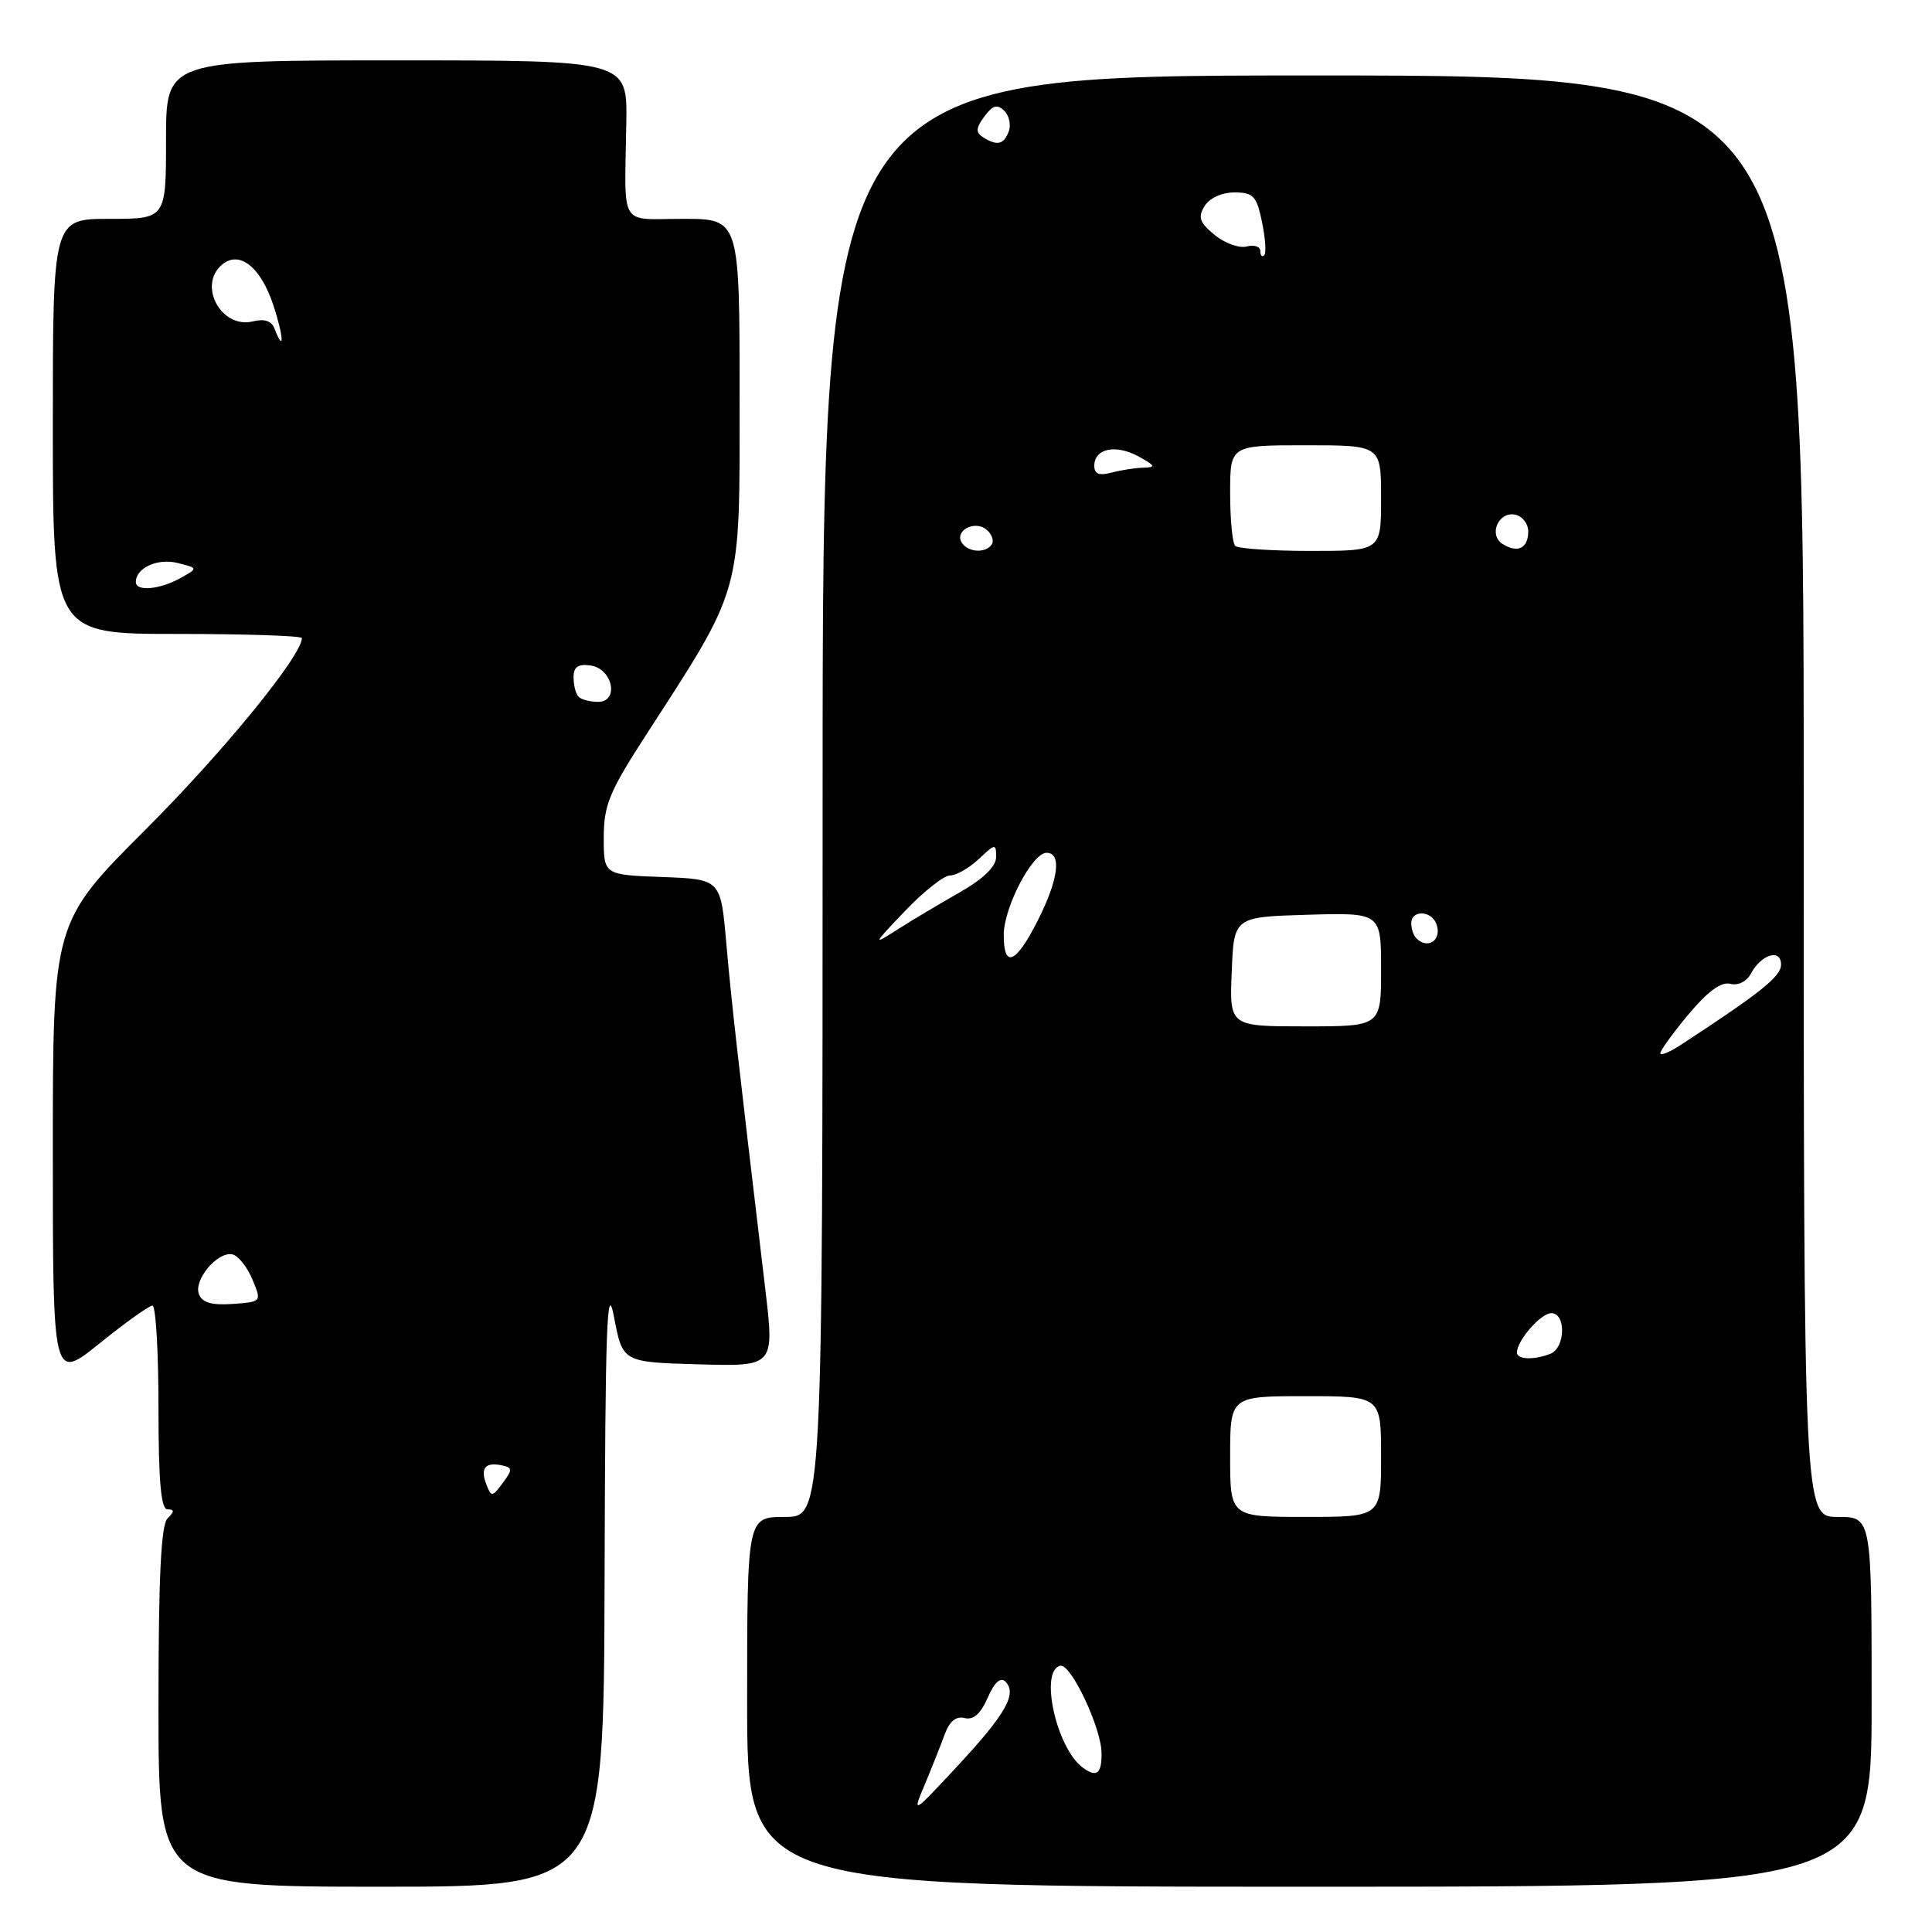 <?xml version="1.0" encoding="UTF-8" standalone="no"?>
<!DOCTYPE svg PUBLIC "-//W3C//DTD SVG 1.1//EN" "http://www.w3.org/Graphics/SVG/1.1/DTD/svg11.dtd" >
<svg xmlns="http://www.w3.org/2000/svg" xmlns:xlink="http://www.w3.org/1999/xlink" version="1.1" viewBox="0 0 256 256">
 <g >
 <path fill="currentColor"
d=" M 80.11 209.25 C 80.20 175.66 80.42 169.55 81.36 174.50 C 82.50 180.50 82.50 180.50 92.56 180.78 C 102.62 181.07 102.62 181.07 101.40 170.78 C 97.62 138.93 96.92 132.74 96.24 125.00 C 95.50 116.50 95.50 116.50 87.75 116.21 C 80.00 115.92 80.00 115.92 80.00 110.99 C 80.00 106.74 80.73 104.94 85.35 97.78 C 98.50 77.44 98.00 79.24 98.00 52.65 C 98.00 29.00 98.00 29.00 90.50 29.00 C 81.92 29.00 82.77 30.44 82.99 16.25 C 83.12 8.00 83.12 8.00 52.56 8.00 C 22.00 8.00 22.00 8.00 22.00 18.50 C 22.00 29.00 22.00 29.00 14.50 29.00 C 7.00 29.00 7.00 29.00 7.00 56.50 C 7.00 84.00 7.00 84.00 23.50 84.00 C 32.58 84.00 40.00 84.25 40.00 84.55 C 40.00 86.87 29.62 99.59 19.36 109.85 C 7.00 122.20 7.00 122.20 7.00 152.60 C 7.00 182.99 7.00 182.99 13.20 178.00 C 16.61 175.25 19.76 173.00 20.20 173.00 C 20.64 173.00 21.00 179.07 21.00 186.50 C 21.00 196.33 21.33 200.00 22.20 200.00 C 23.13 200.00 23.13 200.27 22.20 201.20 C 21.33 202.07 21.00 209.02 21.00 226.20 C 21.00 250.00 21.00 250.00 50.50 250.00 C 80.00 250.00 80.00 250.00 80.11 209.25 Z  M 248.00 225.50 C 248.00 201.00 248.00 201.00 243.50 201.00 C 239.00 201.00 239.00 201.00 239.00 105.50 C 239.00 10.00 239.00 10.00 174.00 10.00 C 109.00 10.00 109.00 10.00 109.00 105.50 C 109.00 201.00 109.00 201.00 104.00 201.00 C 99.00 201.00 99.00 201.00 99.00 225.50 C 99.00 250.00 99.00 250.00 173.50 250.00 C 248.00 250.00 248.00 250.00 248.00 225.50 Z  M 64.45 196.71 C 63.61 194.55 64.28 193.71 66.47 194.16 C 67.92 194.46 67.94 194.72 66.62 196.50 C 65.23 198.38 65.10 198.39 64.45 196.71 Z  M 26.36 171.49 C 25.63 169.60 28.81 165.81 30.78 166.21 C 31.55 166.37 32.74 167.85 33.43 169.50 C 34.69 172.50 34.69 172.50 30.82 172.78 C 28.06 172.97 26.79 172.61 26.36 171.49 Z  M 76.67 92.33 C 76.30 91.97 76.00 90.81 76.00 89.76 C 76.00 88.36 76.59 87.95 78.25 88.18 C 81.19 88.60 82.09 93.00 79.24 93.00 C 78.19 93.00 77.03 92.70 76.67 92.33 Z  M 18.00 77.12 C 18.00 75.25 20.88 73.93 23.54 74.60 C 26.27 75.28 26.27 75.28 23.89 76.61 C 21.14 78.13 18.00 78.41 18.00 77.12 Z  M 36.36 43.51 C 35.99 42.53 35.01 42.21 33.54 42.58 C 29.33 43.64 26.14 37.79 29.44 35.05 C 31.74 33.14 34.56 35.39 36.23 40.47 C 37.60 44.62 37.70 46.99 36.36 43.51 Z  M 122.52 236.50 C 123.44 234.30 124.63 231.31 125.16 229.86 C 125.80 228.09 126.68 227.36 127.81 227.65 C 128.96 227.95 129.94 227.10 130.87 224.97 C 131.76 222.92 132.58 222.18 133.22 222.82 C 134.81 224.41 133.28 227.11 126.88 234.00 C 120.91 240.42 120.86 240.45 122.52 236.50 Z  M 143.49 234.23 C 139.98 231.68 137.69 221.33 140.50 220.72 C 141.89 220.41 145.91 228.90 145.96 232.25 C 146.00 235.03 145.33 235.57 143.49 234.23 Z  M 163.00 193.00 C 163.00 185.00 163.00 185.00 173.00 185.00 C 183.00 185.00 183.00 185.00 183.00 193.00 C 183.00 201.00 183.00 201.00 173.00 201.00 C 163.00 201.00 163.00 201.00 163.00 193.00 Z  M 201.00 179.22 C 201.00 177.63 204.17 174.00 205.56 174.00 C 207.54 174.00 207.42 178.63 205.42 179.39 C 203.22 180.24 201.00 180.15 201.00 179.22 Z  M 220.00 139.56 C 220.00 139.18 221.69 136.86 223.75 134.39 C 226.27 131.37 228.08 130.05 229.26 130.36 C 230.29 130.63 231.43 130.07 231.99 129.03 C 233.37 126.44 236.00 125.65 236.00 127.82 C 236.00 129.38 233.34 131.51 222.75 138.43 C 221.24 139.42 220.00 139.93 220.00 139.56 Z  M 163.21 128.75 C 163.50 121.50 163.50 121.50 173.25 121.21 C 183.00 120.93 183.00 120.93 183.00 128.46 C 183.00 136.00 183.00 136.00 172.96 136.00 C 162.91 136.00 162.91 136.00 163.21 128.75 Z  M 133.00 123.89 C 133.00 120.24 136.78 113.00 138.68 113.00 C 140.72 113.00 140.25 116.58 137.48 122.03 C 134.60 127.72 133.00 128.38 133.00 123.89 Z  M 119.96 120.67 C 122.41 118.10 125.08 116.00 125.89 116.00 C 126.71 116.00 128.41 115.02 129.69 113.83 C 131.88 111.76 132.00 111.75 131.99 113.58 C 131.98 114.82 130.29 116.46 127.24 118.20 C 124.63 119.68 120.92 121.89 119.00 123.12 C 115.57 125.30 115.59 125.25 119.96 120.67 Z  M 187.67 124.33 C 187.30 123.97 187.00 123.07 187.00 122.33 C 187.00 120.56 189.64 120.62 190.32 122.40 C 191.13 124.51 189.23 125.89 187.67 124.33 Z  M 127.43 71.89 C 126.46 70.31 129.16 68.89 130.71 70.17 C 131.41 70.75 131.73 71.63 131.43 72.11 C 130.66 73.35 128.25 73.22 127.43 71.89 Z  M 163.67 72.33 C 163.30 71.97 163.00 68.82 163.00 65.33 C 163.00 59.00 163.00 59.00 173.00 59.00 C 183.00 59.00 183.00 59.00 183.00 66.00 C 183.00 73.00 183.00 73.00 173.67 73.00 C 168.53 73.00 164.03 72.70 163.67 72.33 Z  M 199.10 72.08 C 197.21 70.89 198.53 67.76 200.75 68.19 C 201.71 68.38 202.50 69.38 202.50 70.43 C 202.50 72.65 201.09 73.34 199.10 72.08 Z  M 145.00 61.72 C 145.00 59.44 147.81 58.83 150.82 60.46 C 153.11 61.71 153.21 61.93 151.50 61.97 C 150.40 62.00 148.49 62.30 147.25 62.63 C 145.64 63.06 145.00 62.80 145.00 61.72 Z  M 167.00 33.26 C 167.00 32.67 166.19 32.40 165.19 32.66 C 164.20 32.92 162.29 32.23 160.94 31.13 C 158.95 29.49 158.70 28.79 159.61 27.31 C 160.26 26.25 161.89 25.50 163.56 25.50 C 166.07 25.50 166.51 25.97 167.22 29.40 C 167.67 31.55 167.80 33.53 167.52 33.82 C 167.23 34.10 167.00 33.85 167.00 33.26 Z  M 130.25 18.18 C 129.27 17.55 129.30 16.97 130.43 15.44 C 131.54 13.94 132.14 13.77 133.07 14.68 C 133.73 15.33 133.99 16.57 133.66 17.43 C 133.00 19.17 132.12 19.36 130.25 18.18 Z "/>
</g>
</svg>